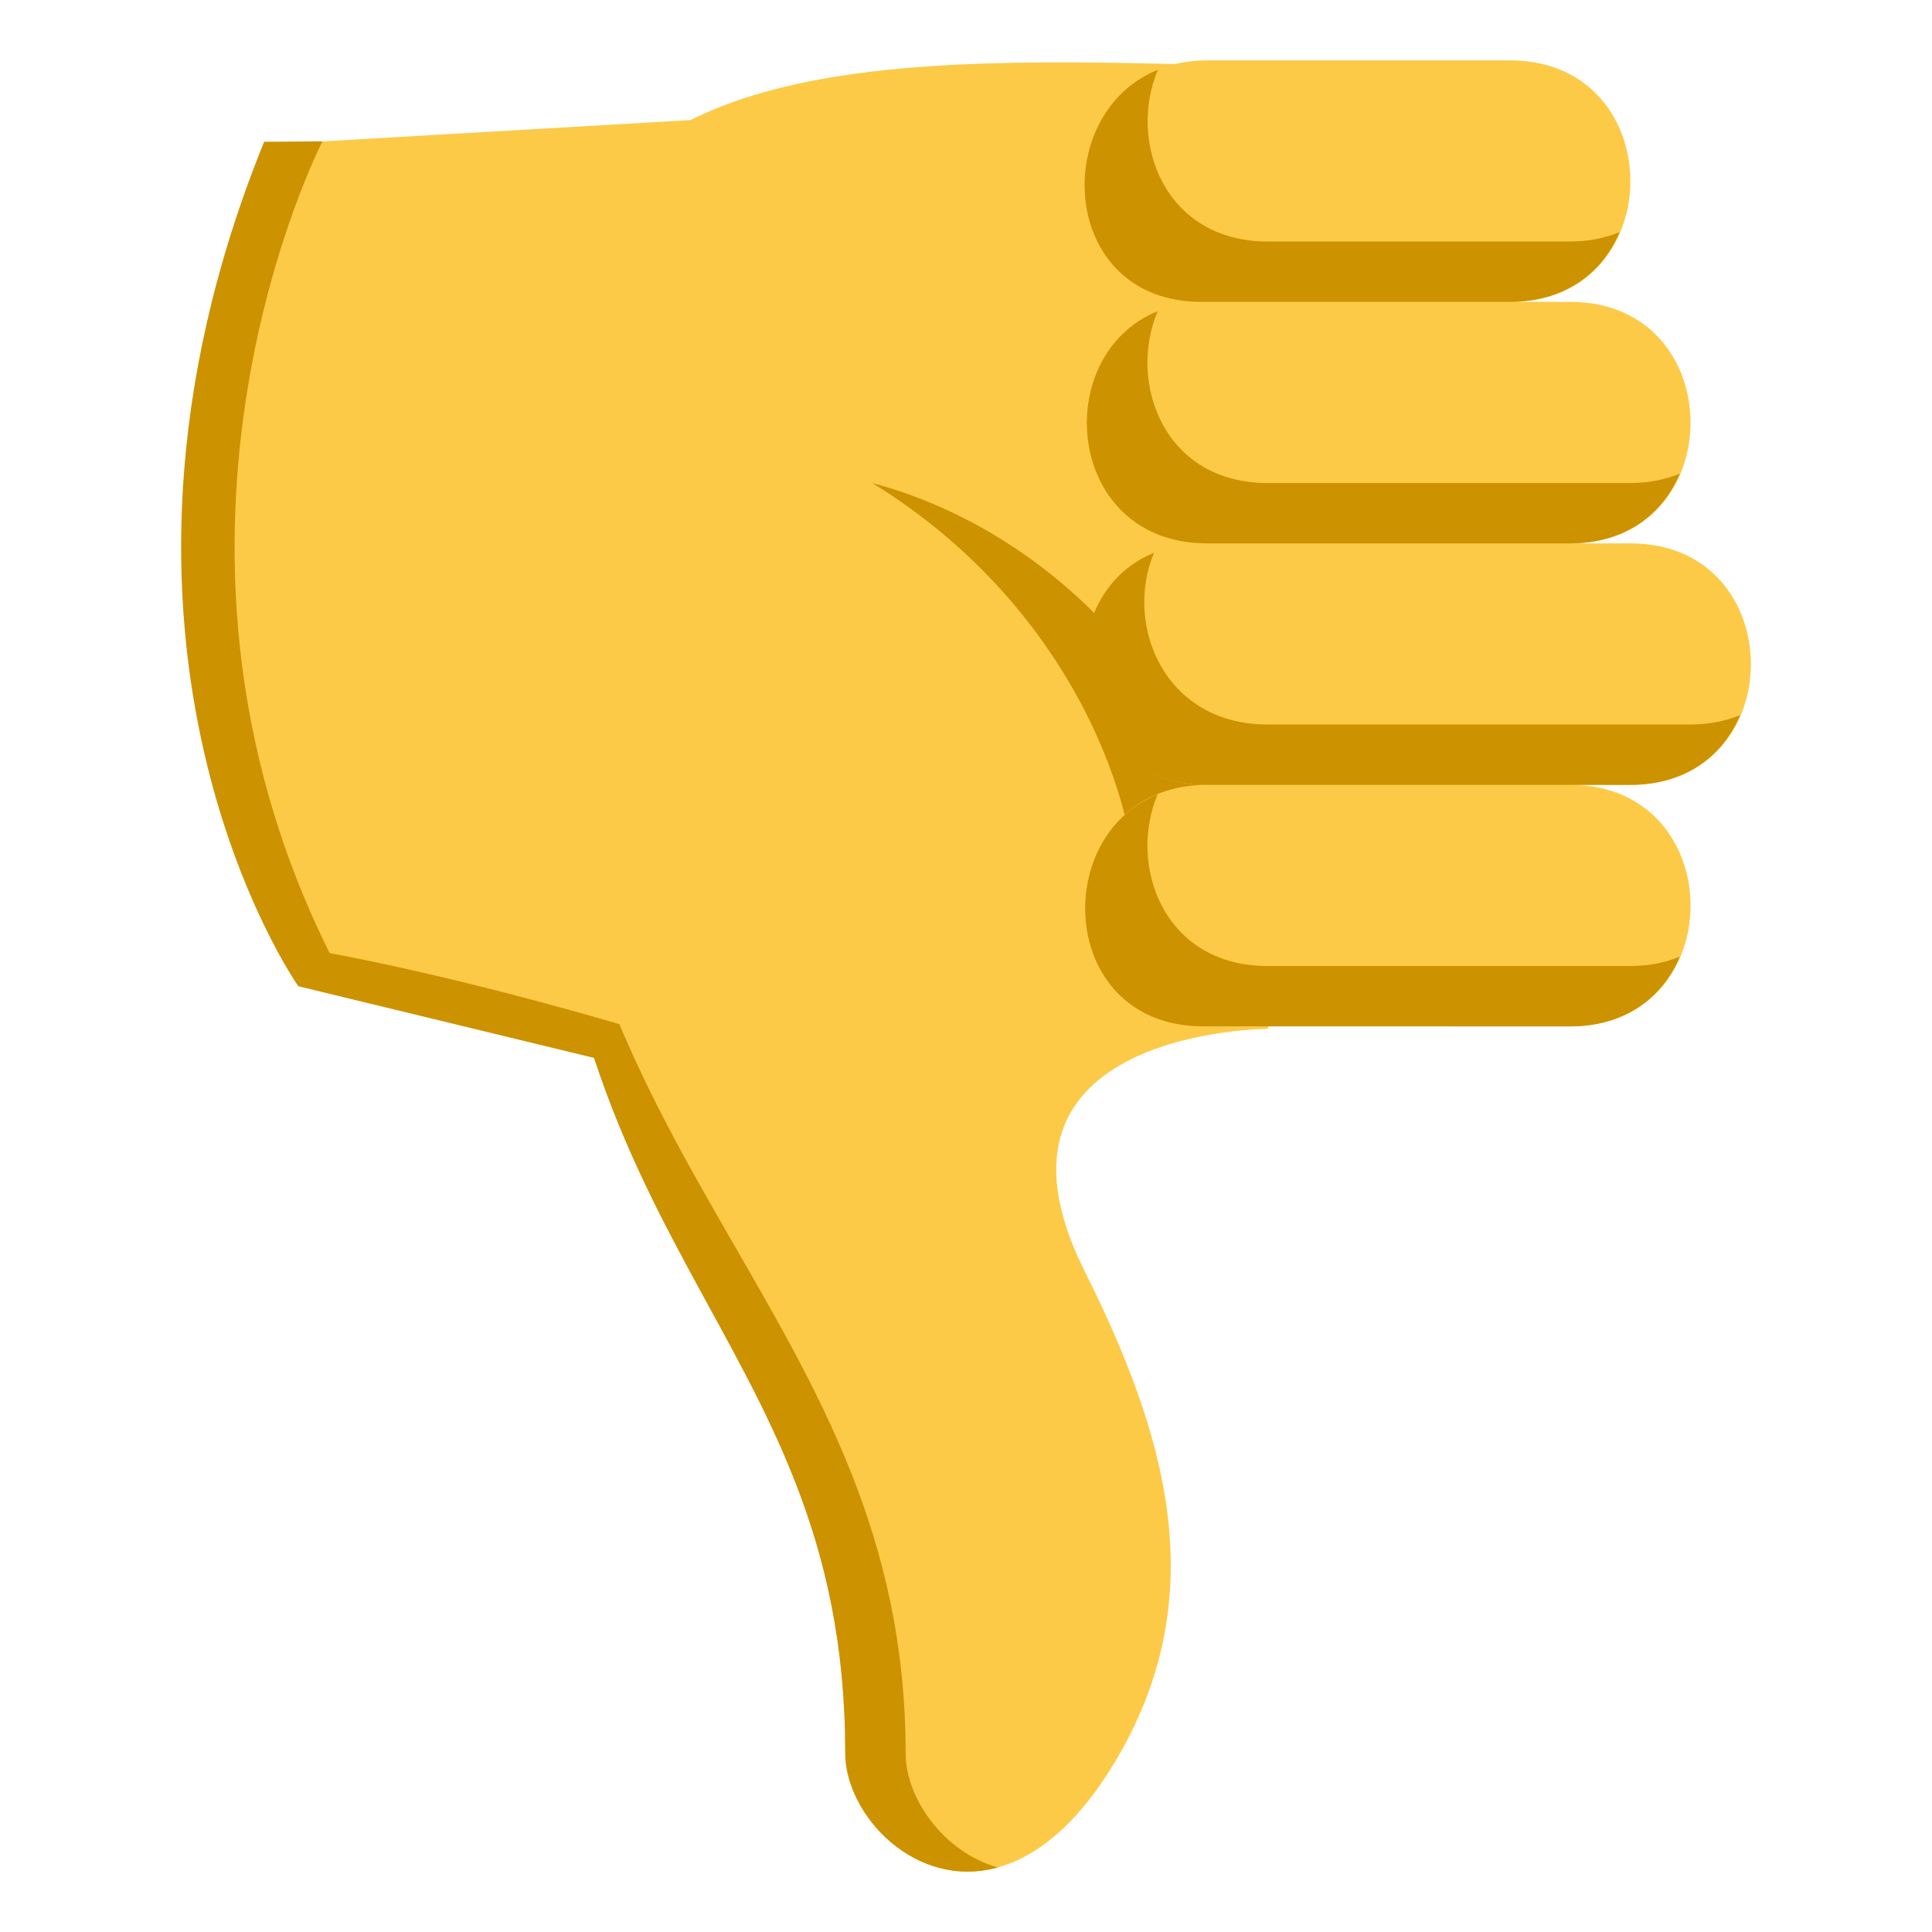 <?xml version="1.0" encoding="utf-8"?>
<!-- Generator: Adobe Illustrator 15.0.0, SVG Export Plug-In . SVG Version: 6.00 Build 0)  -->
<!DOCTYPE svg PUBLIC "-//W3C//DTD SVG 1.1//EN" "http://www.w3.org/Graphics/SVG/1.1/DTD/svg11.dtd">
<svg version="1.1" id="Layer_1" xmlns="http://www.w3.org/2000/svg" xmlns:xlink="http://www.w3.org/1999/xlink" x="0px" y="0px"
	 width="64px" height="64px" viewBox="0 0 64 64" enable-background="new 0 0 64 64" xml:space="preserve">
<path fill="#FDCA47" d="M42,34.083c0,0-10.073,0.01-6.072,8.022c2.688,5.384,4.279,10.69,1.072,16.15c-4,6.813-9,2.819-9-0.176
	c0-14.288-10-15.964-10-35.874C18,12.19,15.935,4.292,28.011,2.487c4.723-0.706,10.75-0.31,13.989-0.31
	C50,2.178,42,34.083,42,34.083z"/>
<path fill="#CC9200" d="M30,58.071c0,1.518,1.275,3.287,3.053,3.791C30.314,62.618,28,60.115,28,58.071
	c0-14.33-10.551-16.499-10-35.979C18.334,38.621,30,43.741,30,58.071z"/>
<path fill="#CC9200" d="M8.75,4.696c1.931-0.013,1.931-0.013,1.931-0.013l10.208,30.655L9.881,32.67
	C9.881,32.67,1.961,21.424,8.75,4.696z"/>
<path fill="#FDCA47" d="M10.681,4.684l14.17-0.82l-1.493,30.928c0,0-6.403-2.089-12.437-3.219
	C3.977,17.653,10.681,4.684,10.681,4.684z"/>
<path fill="#CC9200" d="M37.668,30c0-4-2.584-10.197-8.774-14c7.528,2.01,12.379,9.541,11.545,14H37.668z"/>
<path fill="#FDCA47" d="M54.012,26h-1.996c5.314,0,5.314,8,0,8H39.988c-5.314,0-5.314-8,0-8h0.002c-5.318,0-5.318-8,0-8h-0.002
	c-5.314,0-5.314-8,0-8h0.01c-5.318,0-5.318-8,0-8H50.02c5.318,0,5.318,8,0,8h1.996c5.314,0,5.314,8,0,8h1.996
	C59.33,18,59.33,26,54.012,26z"/>
<path fill="#CC9200" d="M54.012,32H41.984c-3.43,0-4.633-3.327-3.635-5.69c-3.6,1.456-3.195,7.688,1.502,7.688L52.012,34
	c1.885,0,3.086-1.012,3.635-2.309C55.172,31.883,54.631,32,54.012,32z"/>
<path fill="#CC9200" d="M54.012,16H41.984c-3.43,0-4.633-3.328-3.635-5.691C34.75,11.766,35.289,18,39.984,18h12.027
	c1.885,0,3.086-1.012,3.635-2.309C55.172,15.883,54.631,16,54.012,16z"/>
<path fill="#CC9200" d="M52.016,8H41.994c-3.434,0-4.637-3.326-3.637-5.689C34.756,3.766,35.098,10,39.795,10h10.221
	c1.885,0,3.09-1.012,3.637-2.311C53.178,7.883,52.637,8,52.016,8z"/>
<path fill="#CC9200" d="M56.008,24H41.986c-3.434,0-4.756-3.326-3.756-5.689C34.629,19.766,35.289,26,39.986,26h14.021
	c1.885,0,3.09-1.012,3.637-2.311C57.17,23.883,56.629,24,56.008,24z"/>
</svg>
